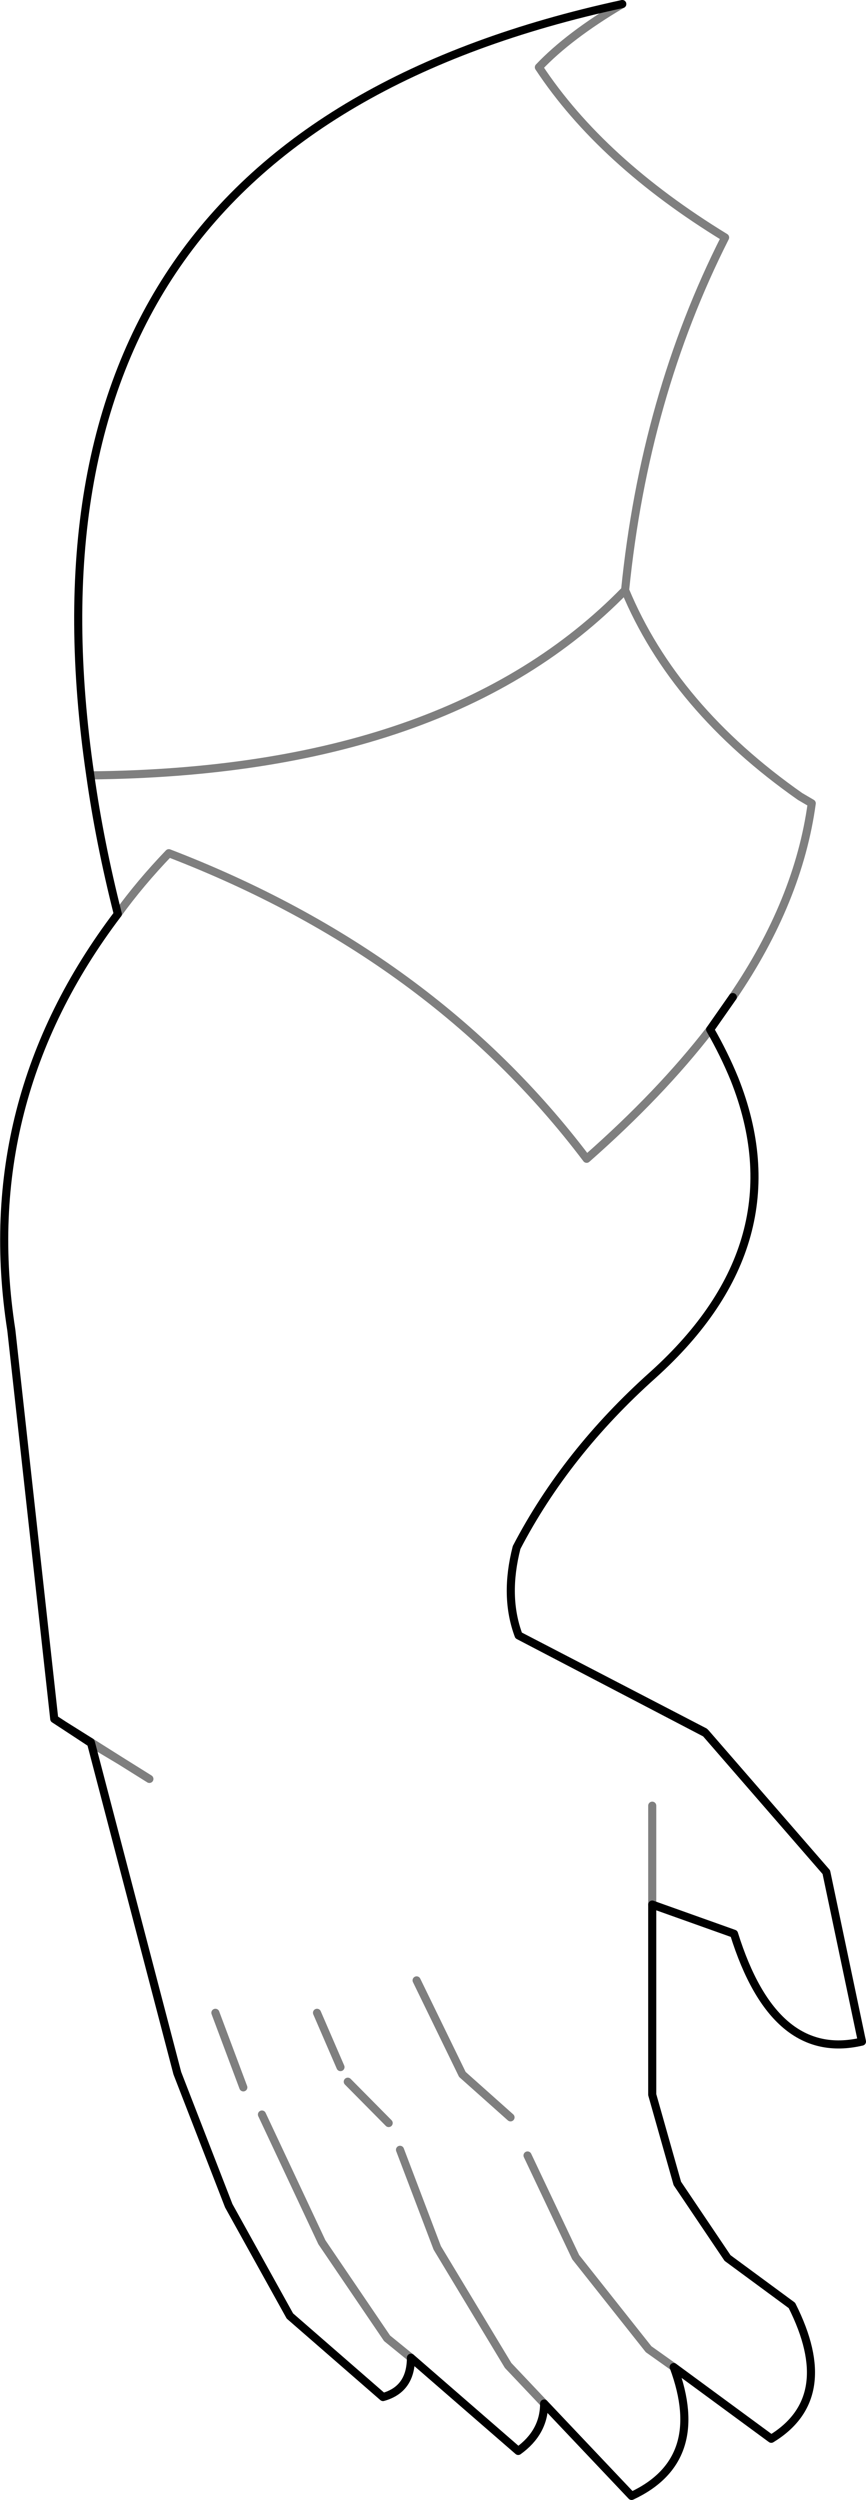 <?xml version="1.0" encoding="UTF-8" standalone="no"?>
<svg xmlns:xlink="http://www.w3.org/1999/xlink" height="308.4px" width="106.95px" xmlns="http://www.w3.org/2000/svg">
  <g transform="matrix(1.0, 0.0, 0.0, 1.0, -207.0, -159.65)">
    <path d="M283.85 160.15 Q206.65 176.85 218.15 255.3 219.3 263.5 221.55 272.4 M294.7 286.65 L297.5 282.65 M294.7 286.65 Q296.45 289.7 297.7 292.75 305.75 312.95 287.65 329.25 276.9 338.85 270.8 350.55 269.25 356.6 271.05 361.4 L294.0 373.3 294.15 373.45 309.05 390.6 313.45 411.5 Q302.6 414.05 297.65 398.2 L287.55 394.6 287.55 418.05 290.65 429.0 296.85 438.2 304.8 444.05 Q310.55 455.45 302.25 460.5 L290.2 451.65 Q294.45 463.15 285.0 467.55 L274.2 456.15 Q274.2 459.7 271.0 462.0 L257.75 450.5 Q257.75 454.4 254.3 455.35 L242.8 445.35 235.25 431.75 228.9 415.4 218.25 374.7 218.2 374.55 214.85 372.45 213.7 371.7 208.4 323.75 Q204.0 295.55 221.55 272.4 M218.2 374.65 L214.85 372.45 M271.05 361.4 L294.15 373.45" fill="none" stroke="#000000" stroke-linecap="round" stroke-linejoin="round" stroke-width="1.0"/>
    <path d="M218.15 255.3 Q262.3 254.9 284.2 232.45 286.6 208.6 296.55 188.95 281.25 179.6 273.55 167.95 277.25 164.05 283.85 160.15 M221.55 272.4 Q224.3 268.6 227.85 264.9 260.4 277.4 279.45 302.6 288.55 294.6 294.7 286.65 M297.5 282.65 Q305.6 270.8 307.25 258.75 L305.8 257.9 Q290.25 247.0 284.2 232.45 M218.25 374.7 L218.2 374.65 M225.45 379.1 L221.85 376.85 218.25 374.7 M221.85 376.85 L218.2 374.55 M287.55 394.6 L287.55 382.4 M290.2 451.65 L287.1 449.45 278.1 438.1 272.15 425.55 M255.0 421.55 L249.95 416.45 M256.4 424.85 L261.0 436.95 269.75 451.45 274.2 456.15 M249.05 414.65 L246.15 407.95 M270.05 420.85 L264.1 415.55 258.45 403.95 M257.75 450.5 L254.8 448.1 246.75 436.25 239.35 420.5 M237.05 417.15 L233.6 407.95" fill="none" stroke="#000000" stroke-linecap="round" stroke-linejoin="round" stroke-opacity="0.502" stroke-width="1.0"/>
  </g>
</svg>
